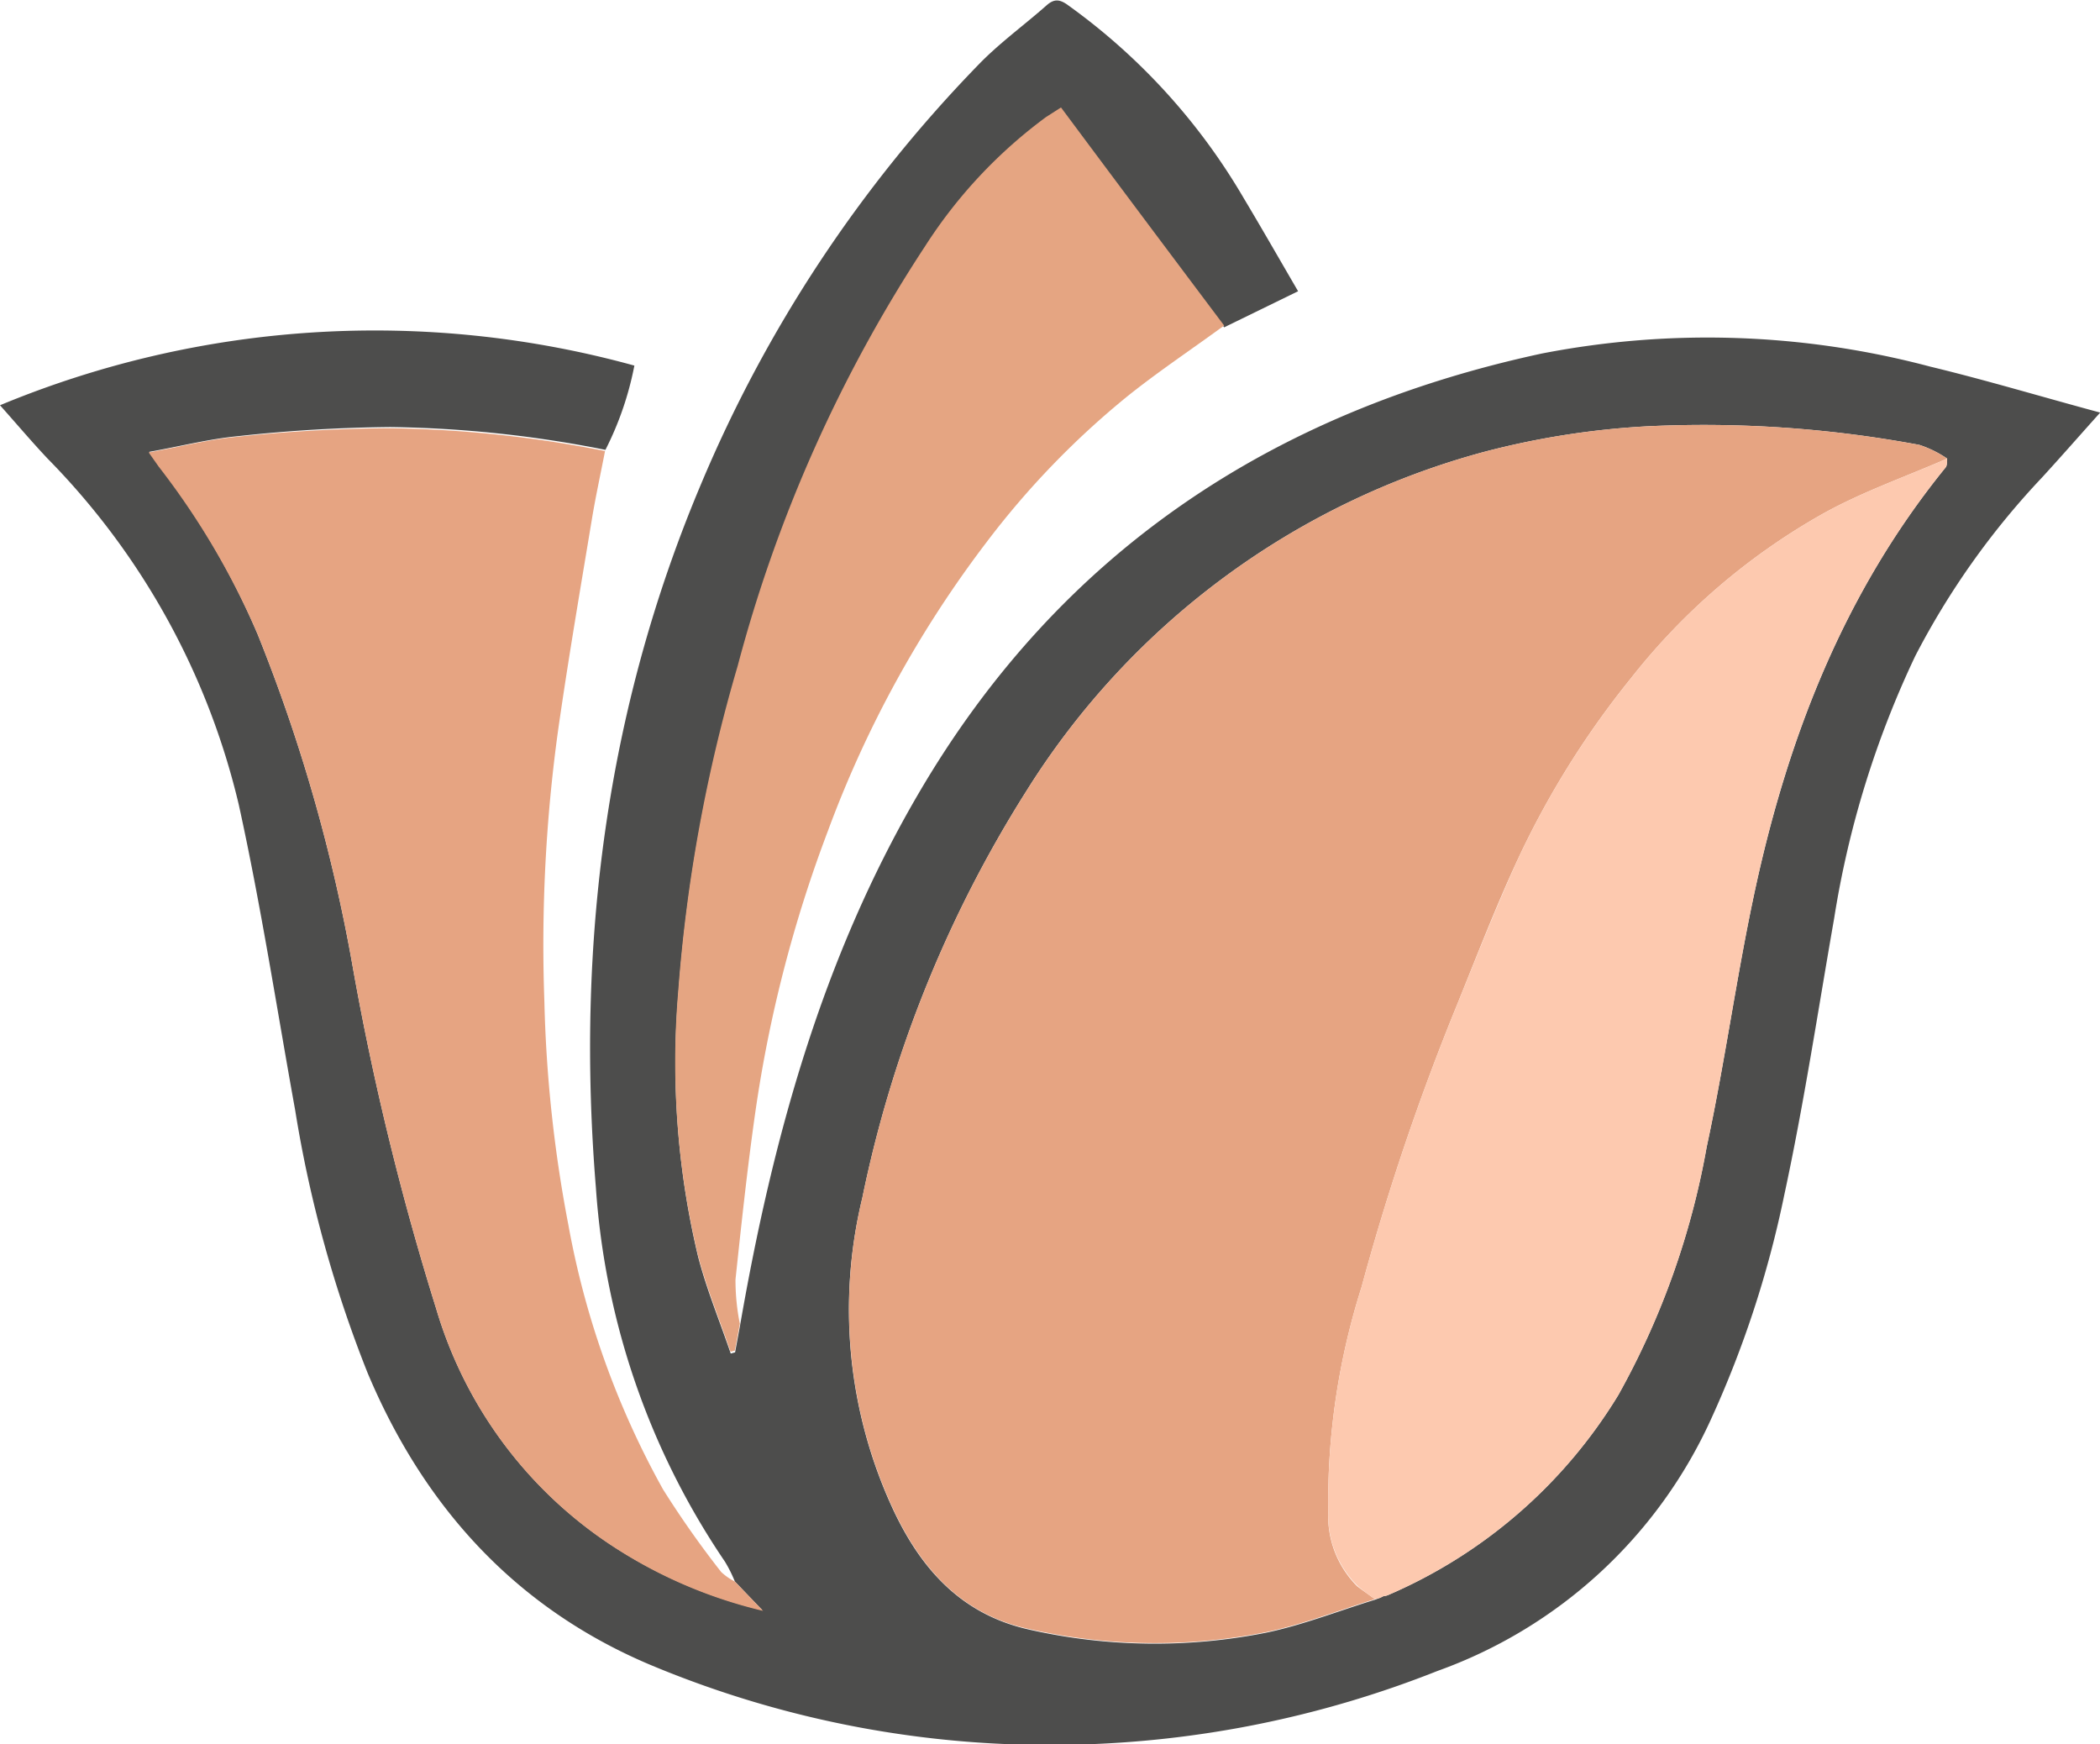 <svg xmlns="http://www.w3.org/2000/svg" viewBox="0 0 105.93 87.98"><defs><style>.cls-1{fill:#4d4d4c;}.cls-2{fill:#e6a482;}.cls-3{fill:#e5a582;}.cls-4{fill:#fdc9af;}</style></defs><g id="Capa_2" data-name="Capa 2"><g id="Capa_1-2" data-name="Capa 1"><path class="cls-1" d="M37.07,79.77a7.06,7.06,0,0,0-.5-1,38.13,38.13,0,0,1-6.51-18.85c-1-12.21.5-24.1,5.28-35.45a68.15,68.15,0,0,1,14-21.19c1.06-1.1,2.31-2,3.44-3,.4-.36.69-.32,1.12,0A31.53,31.53,0,0,1,62.74,10c.91,1.52,1.79,3.06,2.74,4.69l-3.73,1.82q-4.11-5.51-8.23-11l-.75.48a24.51,24.51,0,0,0-6.09,6.51,72.16,72.16,0,0,0-9.46,21.18,79,79,0,0,0-3,16.43,41.86,41.86,0,0,0,1,13.3c.43,1.65,1.09,3.24,1.64,4.86l.22-.06.25-1.35c1.63-9.4,4.14-18.52,9-26.83,7.11-12.17,17.84-19.27,31.45-22.2a43.76,43.76,0,0,1,19.58.66c2.82.68,5.61,1.52,8.58,2.32C104.87,22,104,23,103,24.09a39.53,39.53,0,0,0-6.39,9,48.36,48.36,0,0,0-4.09,13.23C91.7,51,91,55.66,90,60.29A52.62,52.62,0,0,1,86.3,71.6,24.07,24.07,0,0,1,72.51,84.28,52.92,52.92,0,0,1,54.12,88,52.08,52.08,0,0,1,32.87,84c-6.85-2.87-11.49-8-14.33-14.76A62.56,62.56,0,0,1,14.89,56c-.93-5.14-1.72-10.3-2.84-15.39A37,37,0,0,0,2.4,23.13C1.59,22.27.82,21.36,0,20.44a49.28,49.28,0,0,1,32-2,16.1,16.1,0,0,1-1.46,4.25,59.12,59.12,0,0,0-10.85-1.15A76.42,76.42,0,0,0,12,22c-1.46.14-2.9.51-4.47.79l.5.71A38.72,38.72,0,0,1,13,32,83.58,83.58,0,0,1,17.8,48.81,139.73,139.73,0,0,0,22,66a21.62,21.62,0,0,0,9.08,12.09,23.84,23.84,0,0,0,7.37,3.12Zm32.55.82.16-.08a.87.87,0,0,0,.22-.05A25.27,25.27,0,0,0,81.64,70.35a39.93,39.93,0,0,0,4.45-12.5c.91-4.22,1.49-8.51,2.39-12.73C90.16,37.26,93,29.9,98.14,23.58c.09-.1.06-.3.08-.45a5.52,5.52,0,0,0-1.4-.69,59.25,59.25,0,0,0-13.69-.94,41.07,41.07,0,0,0-8.26,1.29A39.27,39.27,0,0,0,51.76,39.92,61.47,61.47,0,0,0,43.5,60.41,23.9,23.9,0,0,0,45.08,76.2c1.42,3,3.46,5.25,6.86,6a28.73,28.73,0,0,0,11.93.15c1.86-.39,3.66-1.1,5.48-1.66Z"></path><path class="cls-2" d="M37.07,79.77l1.42,1.48a23.84,23.84,0,0,1-7.37-3.12A21.62,21.62,0,0,1,22,66,139.73,139.73,0,0,1,17.8,48.81,83.58,83.58,0,0,0,13,32a38.72,38.72,0,0,0-5-8.47l-.5-.71c1.57-.28,3-.65,4.47-.79a76.42,76.42,0,0,1,7.7-.43,59.12,59.12,0,0,1,10.85,1.15c-.22,1.14-.47,2.27-.66,3.42-.59,3.56-1.2,7.11-1.71,10.68a79,79,0,0,0-.69,13.66,67.91,67.91,0,0,0,1.21,11.27,43.18,43.18,0,0,0,4.78,13.35,48.82,48.82,0,0,0,2.93,4.16A2.93,2.93,0,0,0,37.07,79.77Z"></path><path class="cls-3" d="M37.32,66.77l-.25,1.35-.22.06c-.55-1.62-1.21-3.21-1.64-4.86a41.86,41.86,0,0,1-1-13.3,79,79,0,0,1,3-16.43,72.16,72.16,0,0,1,9.46-21.18A24.51,24.51,0,0,1,52.77,5.9l.75-.48q4.13,5.55,8.23,11c-1.64,1.2-3.34,2.33-4.92,3.6a42.55,42.55,0,0,0-7.06,7.32,56.1,56.1,0,0,0-8,14.55A66.67,66.67,0,0,0,38.1,56.1c-.4,2.8-.7,5.62-1,8.44A11.26,11.26,0,0,0,37.32,66.77Z"></path><path class="cls-2" d="M69.35,80.66c-1.82.56-3.62,1.27-5.48,1.66a28.73,28.73,0,0,1-11.93-.15c-3.4-.72-5.44-3-6.86-6A23.9,23.9,0,0,1,43.5,60.41a61.47,61.47,0,0,1,8.26-20.49A39.27,39.27,0,0,1,74.87,22.79a41.07,41.07,0,0,1,8.26-1.29,59.25,59.25,0,0,1,13.69.94,5.52,5.52,0,0,1,1.4.69c-2.1.92-4.3,1.68-6.3,2.8a32.74,32.74,0,0,0-9.65,8.28,44.35,44.35,0,0,0-5.72,9.16c-1.12,2.41-2.08,4.91-3.08,7.38a121.68,121.68,0,0,0-4.79,14.17A35.83,35.83,0,0,0,67,76.28,5,5,0,0,0,68.45,80C68.73,80.22,69.05,80.43,69.35,80.66Z"></path><path class="cls-4" d="M69.35,80.66c-.3-.23-.62-.44-.9-.7A5,5,0,0,1,67,76.28a35.83,35.83,0,0,1,1.68-11.36,121.68,121.68,0,0,1,4.79-14.17c1-2.47,2-5,3.08-7.38a44.35,44.35,0,0,1,5.72-9.16,32.74,32.74,0,0,1,9.65-8.28c2-1.12,4.2-1.88,6.3-2.8,0,.15,0,.35-.08.45-5.13,6.32-8,13.68-9.66,21.54-.9,4.22-1.48,8.51-2.39,12.73a39.93,39.93,0,0,1-4.45,12.5A25.27,25.27,0,0,1,70,80.46a.87.87,0,0,1-.22.05l-.16.08Z"></path><path class="cls-2" d="M69.62,80.59l.16-.08Z"></path></g></g></svg>